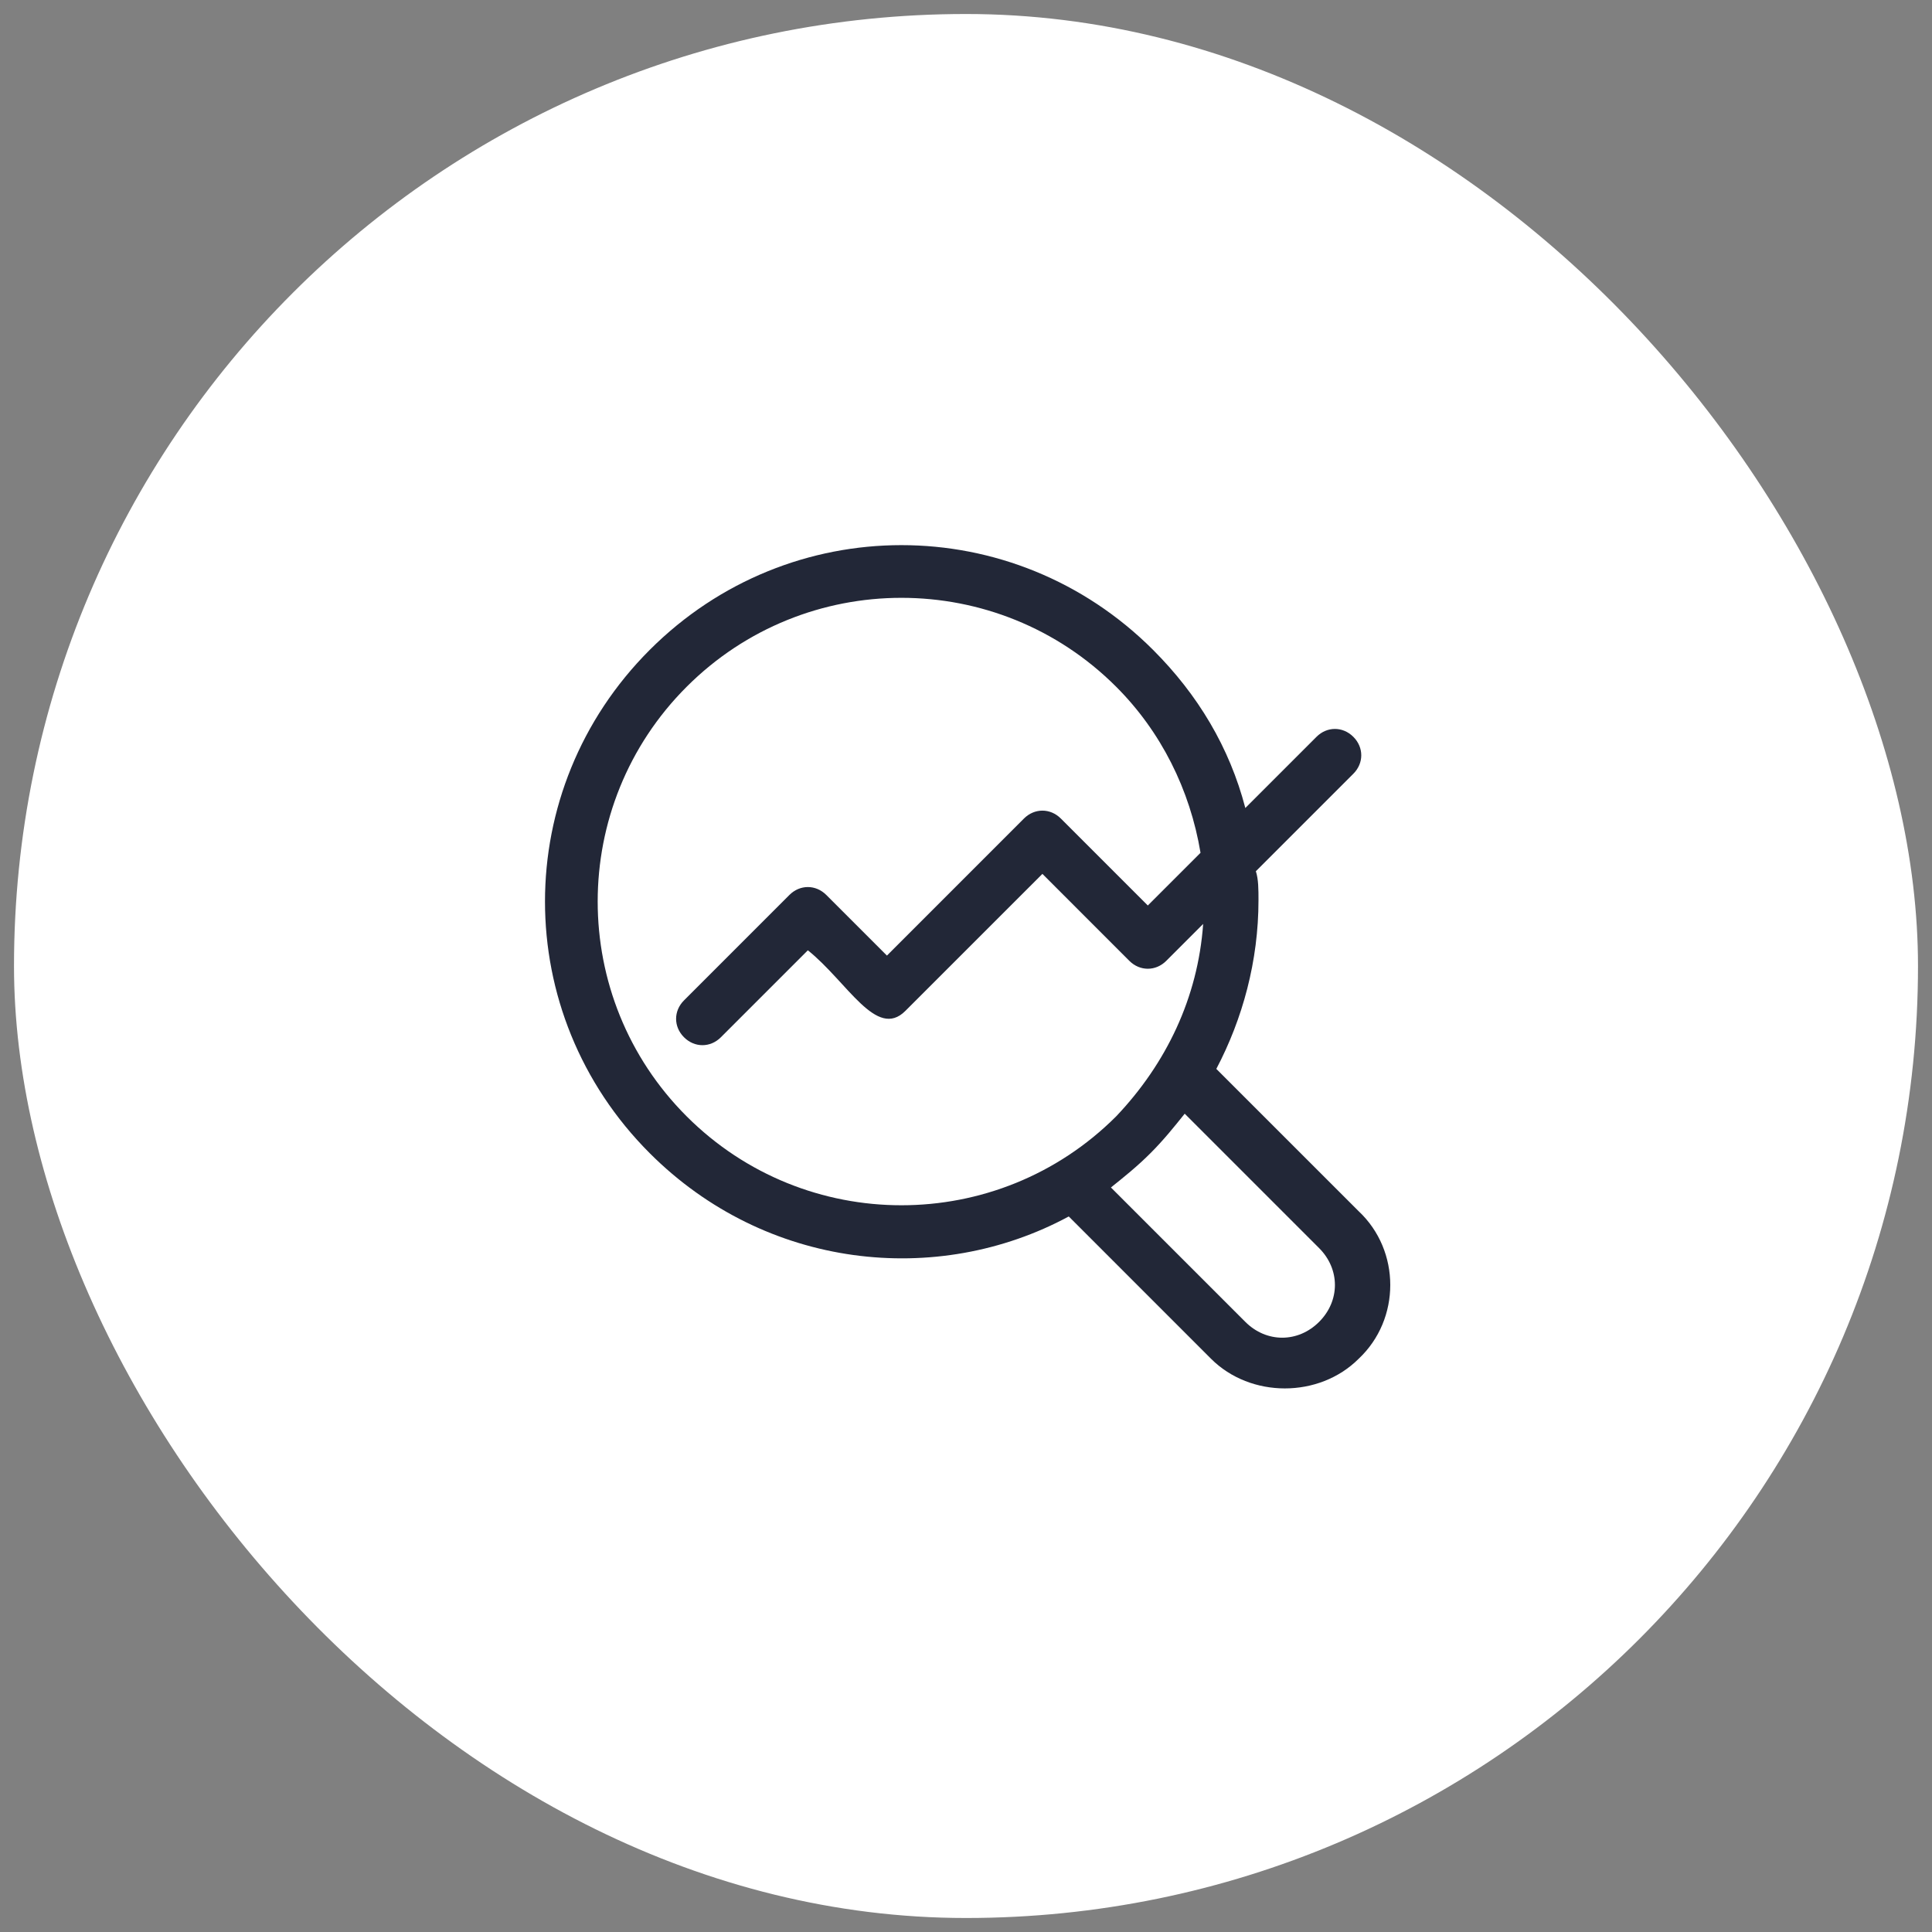 <svg width="69" height="69" viewBox="0 0 69 69" fill="none" xmlns="http://www.w3.org/2000/svg">
<rect x="0" y="0" width="69" height="69" fill="#808080" stroke="none"/>
<rect x="0.5" y="0.5" width="68" height="68" rx="34" fill="white"/>
<path d="M38.17 43.445L43.252 48.528C44.664 49.939 47.111 49.939 48.523 48.528C50.029 47.116 50.029 44.669 48.523 43.257L43.44 38.175C44.382 36.386 44.946 34.316 44.946 32.151C44.946 31.775 44.946 31.398 44.852 31.116L48.334 27.634C48.711 27.257 48.711 26.692 48.334 26.316C47.958 25.939 47.393 25.939 47.017 26.316L44.476 28.857C43.911 26.692 42.782 24.81 41.181 23.21C36.193 18.222 28.193 18.222 23.205 23.21C18.217 28.198 18.217 36.198 23.205 41.186C27.346 45.328 33.464 45.986 38.17 43.445ZM47.111 44.575C47.864 45.328 47.864 46.457 47.111 47.21C46.358 47.963 45.229 47.963 44.476 47.21L39.676 42.41C40.146 42.033 40.617 41.657 41.087 41.186C41.558 40.716 41.934 40.245 42.311 39.775L47.111 44.575ZM24.523 24.528C28.758 20.292 35.629 20.292 39.864 24.528C41.464 26.128 42.499 28.198 42.876 30.457L40.993 32.339L37.887 29.233C37.511 28.857 36.946 28.857 36.57 29.233L31.676 34.128L29.511 31.963C29.134 31.586 28.57 31.586 28.193 31.963L24.429 35.728C24.052 36.104 24.052 36.669 24.429 37.045C24.805 37.422 25.37 37.422 25.746 37.045L28.852 33.939C30.264 35.069 31.299 37.139 32.334 36.104L37.229 31.21L40.334 34.316C40.711 34.692 41.276 34.692 41.652 34.316L42.97 32.998C42.782 35.633 41.652 37.986 39.864 39.869C35.629 44.104 28.758 44.104 24.523 39.869C20.287 35.633 20.287 28.763 24.523 24.528Z" fill="#222737"/>
</svg>
